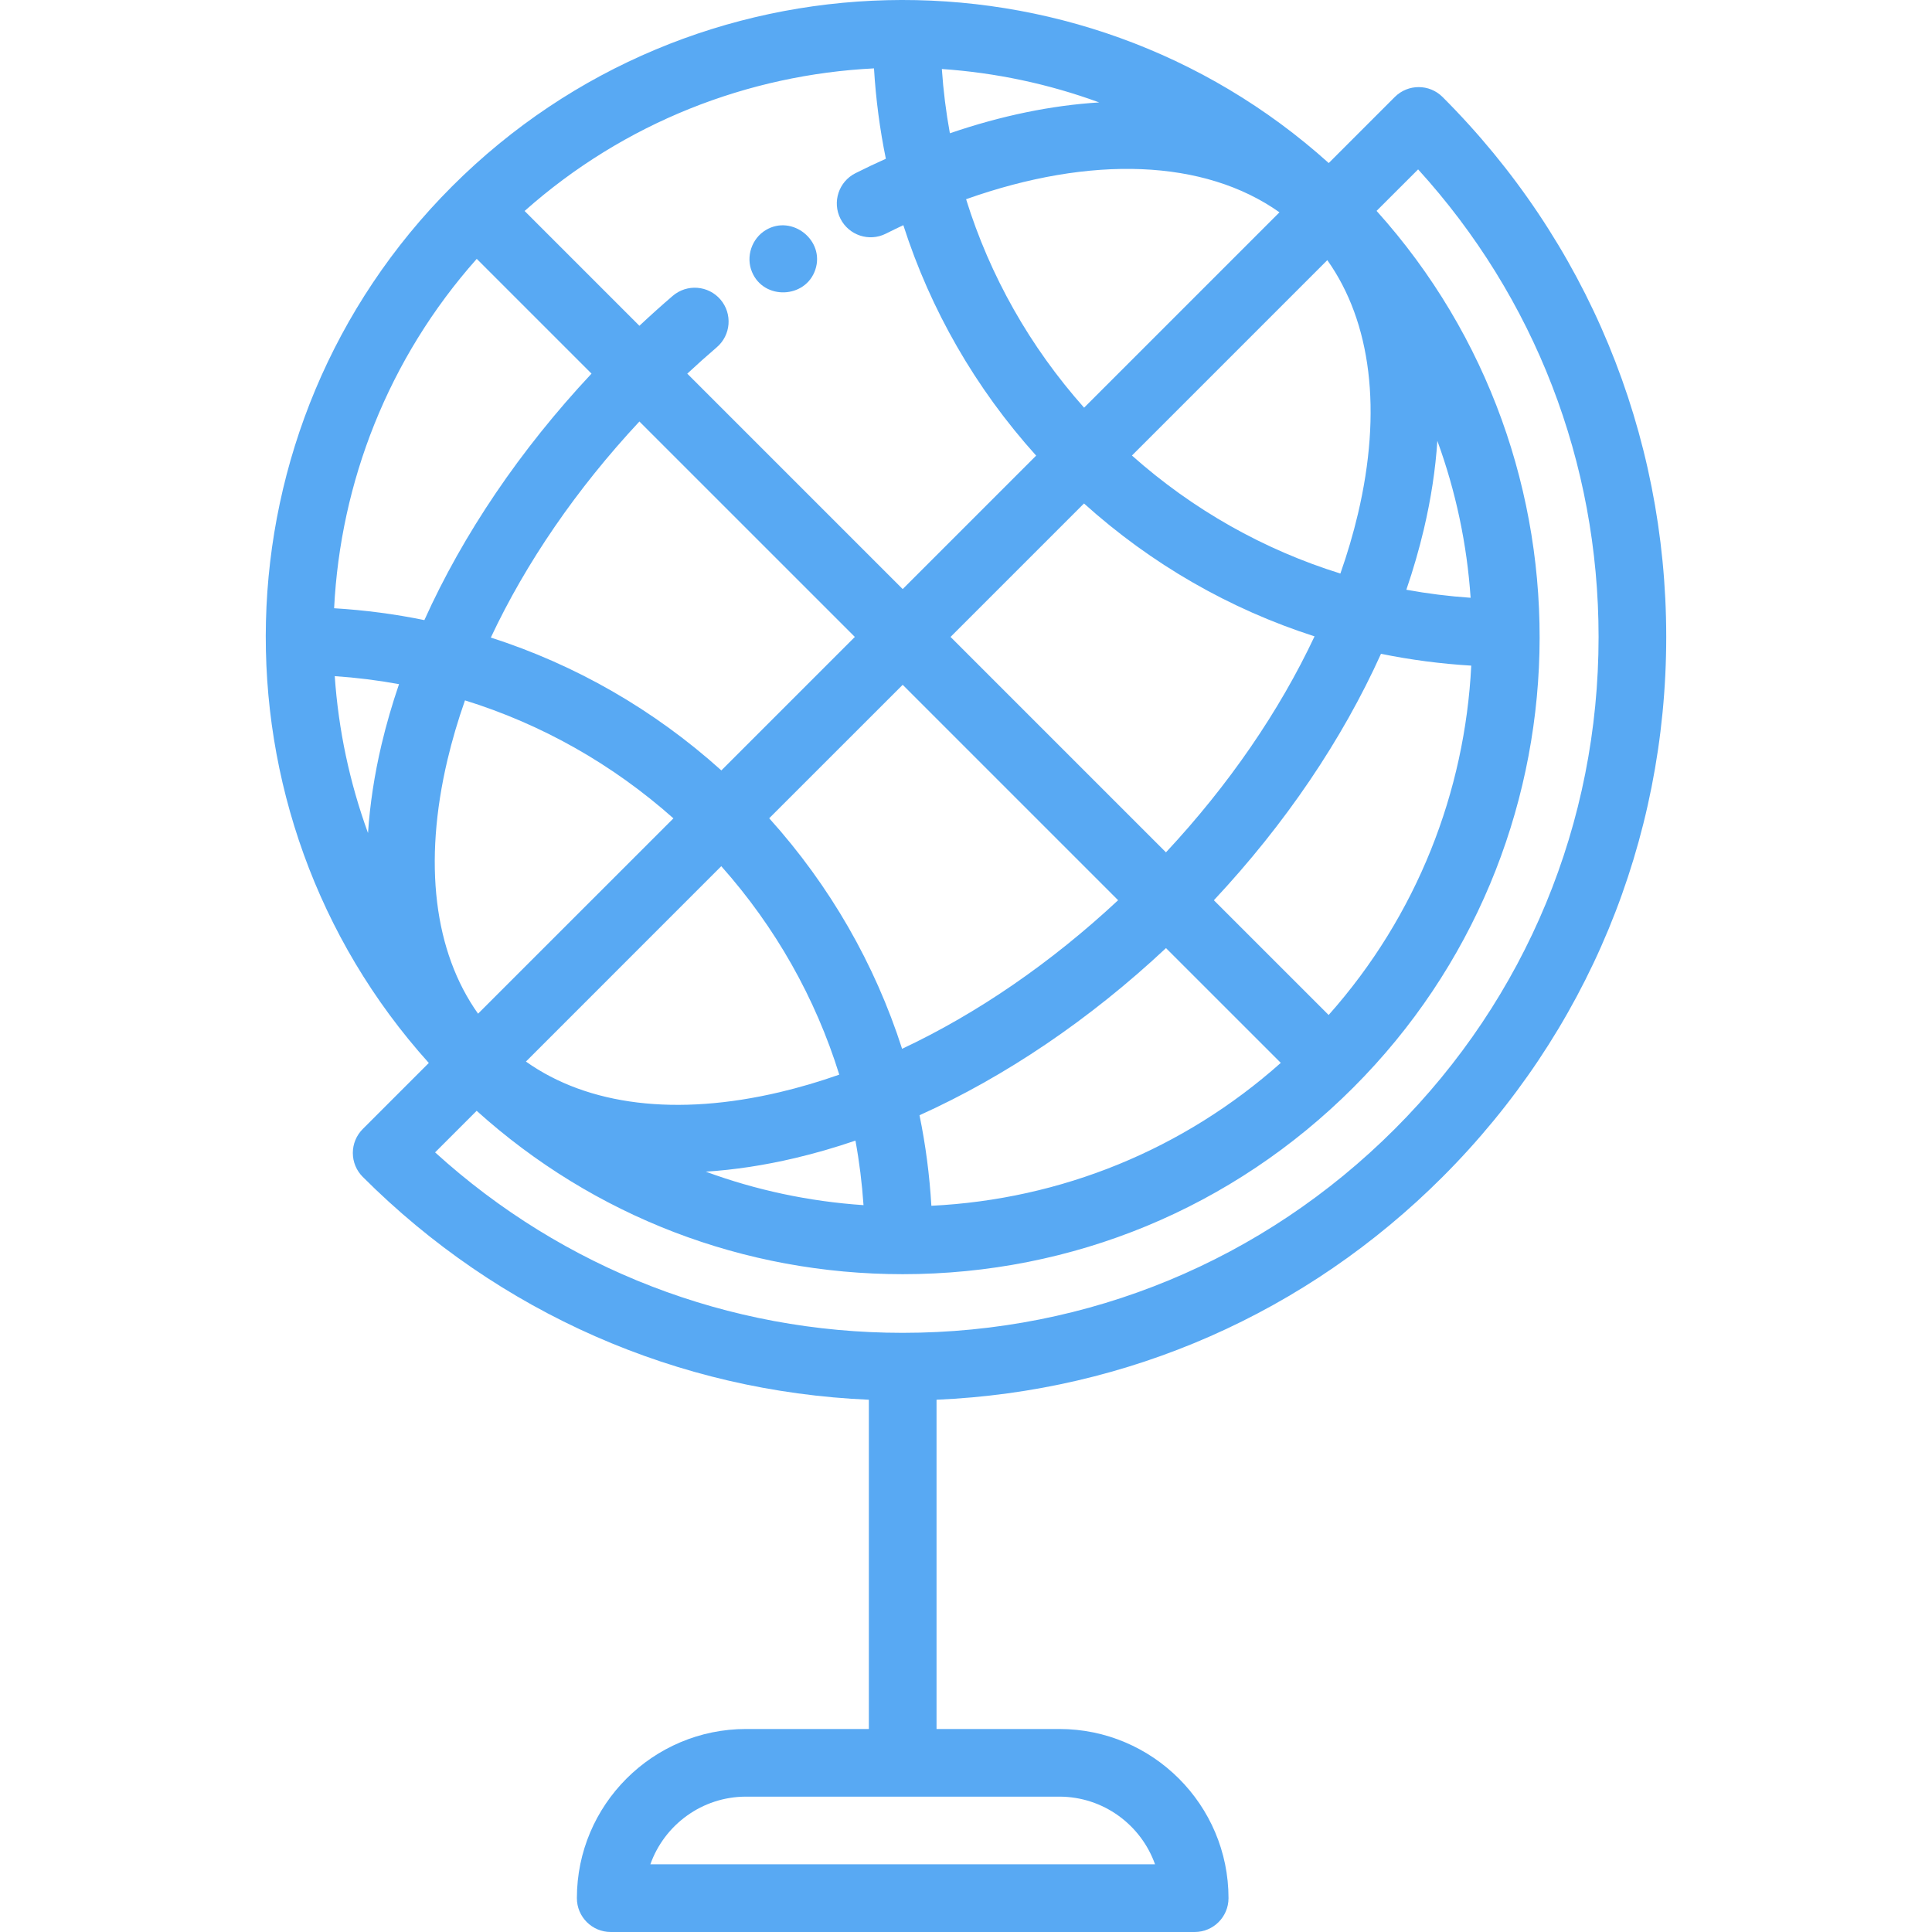 <svg width="64" height="64" viewBox="0 0 64 64" fill="none" xmlns="http://www.w3.org/2000/svg">
<g clip-path="url(#clip0_1199_15155)">
<path d="M47.788 38.986C52.566 34.208 55.196 27.856 55.196 21.099C55.196 14.342 52.565 7.99 47.788 3.214C47.35 2.776 46.641 2.776 46.203 3.214L44.016 5.401C35.739 -2.049 22.941 -1.792 14.976 6.173C7.012 14.137 6.755 26.935 14.205 35.212L12.017 37.4C11.806 37.611 11.688 37.896 11.688 38.193C11.688 38.49 11.806 38.776 12.017 38.986C16.53 43.498 22.448 46.094 28.782 46.368V57.275H24.715C21.625 57.275 19.11 59.789 19.11 62.879C19.11 63.498 19.612 64 20.231 64H39.575C40.194 64 40.696 63.498 40.696 62.879C40.696 59.789 38.182 57.275 35.091 57.275H31.024V46.368C37.358 46.094 43.275 43.498 47.788 38.986ZM38.262 61.758H21.544C22.007 60.453 23.254 59.516 24.715 59.516H35.091C36.553 59.517 37.799 60.453 38.262 61.758ZM44.983 17.025C44.828 17.68 44.634 18.339 44.402 18.999C41.867 18.211 39.518 16.888 37.497 15.09L43.969 8.618C45.426 10.673 45.79 13.608 44.983 17.025ZM14.822 25.174C14.977 24.519 15.171 23.86 15.403 23.201C17.939 23.988 20.287 25.311 22.308 27.109L15.836 33.58C14.379 31.526 14.016 28.591 14.822 25.174ZM28.318 21.099L23.896 25.521C21.662 23.509 19.065 22.021 16.259 21.12C17.425 18.638 19.099 16.196 21.181 13.963L28.318 21.099ZM23.893 28.694C25.691 30.715 27.014 33.063 27.802 35.599C27.142 35.831 26.483 36.025 25.828 36.18C22.411 36.986 19.476 36.623 17.422 35.166L23.893 28.694ZM25.481 27.106L29.903 22.685L37.039 29.821C34.806 31.903 32.364 33.577 29.883 34.743C28.982 31.937 27.494 29.34 25.481 27.106ZM31.488 21.099L35.909 16.678C38.143 18.691 40.74 20.179 43.546 21.08C42.38 23.561 40.706 26.002 38.624 28.235L31.488 21.099ZM35.912 13.505C34.114 11.483 32.791 9.135 32.003 6.599C36.147 5.128 39.899 5.273 42.384 7.033L35.912 13.505ZM31.466 4.415C31.338 3.715 31.249 3.004 31.2 2.286C32.971 2.407 34.727 2.776 36.412 3.393C34.841 3.489 33.177 3.829 31.466 4.415ZM29.345 5.259C29.01 5.41 28.674 5.568 28.337 5.738C27.785 6.016 27.562 6.691 27.84 7.243C28.119 7.796 28.793 8.019 29.346 7.74C29.539 7.643 29.731 7.55 29.924 7.459C30.825 10.264 32.312 12.86 34.324 15.093L29.903 19.514L22.767 12.378C23.088 12.078 23.415 11.786 23.744 11.504C24.214 11.101 24.269 10.394 23.867 9.923C23.464 9.453 22.757 9.398 22.286 9.8C21.913 10.12 21.544 10.452 21.181 10.792L17.378 6.989C20.688 4.048 24.791 2.473 28.952 2.265C29.013 3.278 29.144 4.278 29.345 5.259ZM19.595 12.377C17.228 14.904 15.341 17.697 14.058 20.542C13.079 20.341 12.08 20.21 11.068 20.149C11.276 15.988 12.852 11.884 15.793 8.575L19.595 12.377ZM13.218 22.663C12.991 23.329 12.797 23.995 12.64 24.659C12.401 25.671 12.253 26.653 12.191 27.596C11.578 25.914 11.21 24.163 11.089 22.398C11.807 22.447 12.518 22.535 13.218 22.663ZM26.343 38.361C27.006 38.205 27.672 38.011 28.338 37.784C28.467 38.487 28.556 39.2 28.605 39.922C26.8 39.8 25.045 39.425 23.38 38.813C24.331 38.752 25.321 38.603 26.343 38.361ZM30.853 39.943C30.793 38.928 30.662 37.926 30.46 36.944C33.305 35.661 36.098 33.773 38.625 31.407L42.428 35.209C39.208 38.075 35.163 39.731 30.853 39.943ZM44.013 33.623L40.211 29.822C42.577 27.294 44.464 24.502 45.747 21.658C46.726 21.858 47.725 21.989 48.737 22.05C48.529 26.21 46.954 30.314 44.013 33.623ZM46.587 19.536C46.815 18.869 47.008 18.203 47.165 17.54C47.404 16.527 47.553 15.546 47.614 14.603C48.228 16.284 48.596 18.036 48.716 19.802C47.998 19.753 47.287 19.664 46.587 19.536ZM15.79 36.797C19.671 40.295 24.64 42.209 29.903 42.209C35.541 42.209 40.842 40.013 44.83 36.026C52.794 28.061 53.051 15.263 45.601 6.986L46.977 5.611C50.84 9.858 52.955 15.316 52.955 21.099C52.955 27.257 50.557 33.046 46.203 37.4C41.848 41.754 36.059 44.152 29.903 44.152C24.122 44.152 18.664 42.037 14.413 38.174L15.79 36.797Z" fill="#58A9F3"/>
<path d="M24.911 9.009C25.301 9.95 26.689 9.894 27.009 8.932C27.331 7.967 26.244 7.101 25.373 7.618C24.903 7.896 24.698 8.504 24.911 9.009C24.939 9.078 24.883 8.942 24.911 9.009Z" fill="#58A9F3"/>
</g>
<defs>
<clipPath id="clip0_1199_15155">
<rect width="64" height="64" fill="white"/>
</clipPath>
</defs>
</svg>

